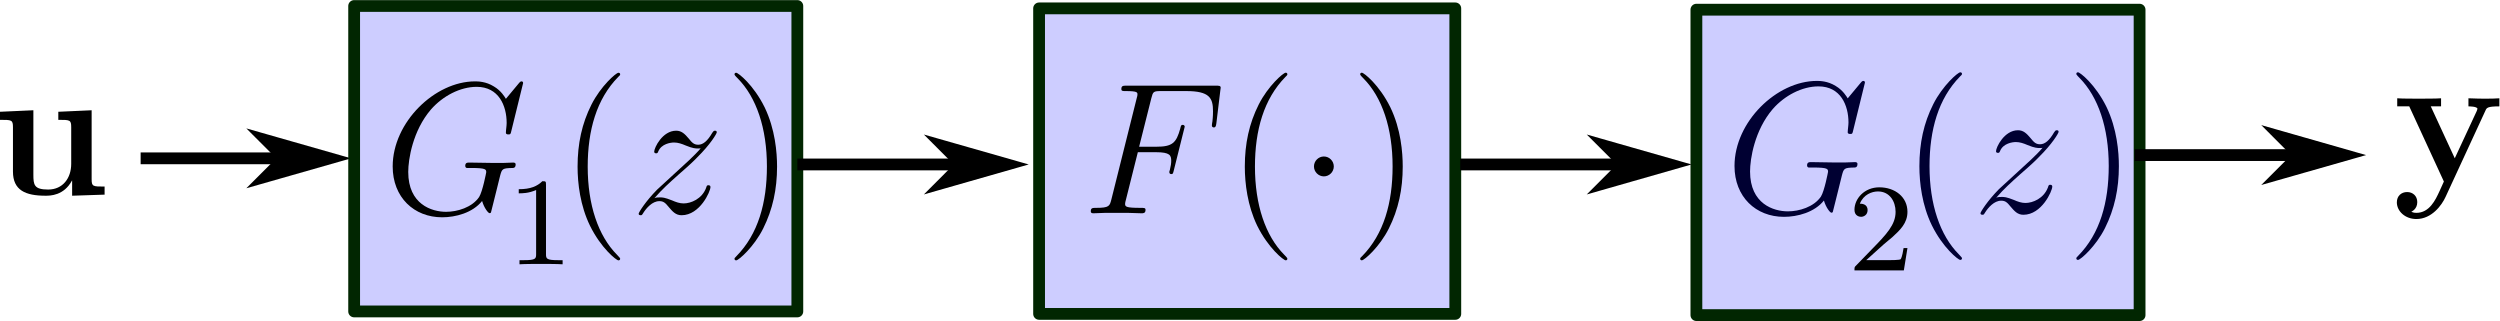 <?xml version="1.0" encoding="UTF-8" standalone="no"?>
<!-- Created with Inkscape (http://www.inkscape.org/) -->

<svg
   version="1.1"
   id="svg2"
   xml:space="preserve"
   width="240.208"
   height="30.845"
   viewBox="0 0 240.208 30.845"
   sodipodi:docname="wiener_hammerstein.svg"
   inkscape:version="1.1.2 (0a00cf5339, 2022-02-04)"
   xmlns:inkscape="http://www.inkscape.org/namespaces/inkscape"
   xmlns:sodipodi="http://sodipodi.sourceforge.net/DTD/sodipodi-0.dtd"
   xmlns:xlink="http://www.w3.org/1999/xlink"
   xmlns="http://www.w3.org/2000/svg"
   xmlns:svg="http://www.w3.org/2000/svg"><defs
     id="defs6"><path
       id="g1-49"
       d="M2.503-5.077C2.503-5.292 2.487-5.3 2.271-5.3C1.945-4.981 1.522-4.79 .765-4.79V-4.527C.98-4.527 1.411-4.527 1.873-4.742V-.654C1.873-.359 1.849-.263 1.092-.263H.813V0C1.14-.024 1.825-.024 2.184-.024S3.236-.024 3.563 0V-.263H3.284C2.527-.263 2.503-.359 2.503-.654V-5.077Z" /><path
       id="g0-71"
       d="M8.919-8.309C8.919-8.416 8.835-8.416 8.811-8.416S8.739-8.416 8.644-8.297L7.819-7.305C7.759-7.4 7.52-7.819 7.054-8.094C6.539-8.416 6.025-8.416 5.846-8.416C3.288-8.416 .598-5.81 .598-2.989C.598-1.016 1.961 .251 3.754 .251C4.615 .251 5.703-.036 6.3-.789C6.432-.335 6.695-.012 6.779-.012C6.838-.012 6.85-.048 6.862-.048C6.874-.072 6.97-.49 7.03-.705L7.221-1.47C7.317-1.865 7.364-2.032 7.448-2.391C7.568-2.845 7.592-2.881 8.249-2.893C8.297-2.893 8.44-2.893 8.44-3.12C8.44-3.24 8.321-3.24 8.285-3.24C8.082-3.24 7.855-3.216 7.639-3.216H6.994C6.492-3.216 5.966-3.24 5.475-3.24C5.368-3.24 5.224-3.24 5.224-3.025C5.224-2.905 5.32-2.905 5.32-2.893H5.619C6.563-2.893 6.563-2.798 6.563-2.618C6.563-2.606 6.336-1.399 6.109-1.04C5.655-.371 4.71-.096 4.005-.096C3.084-.096 1.59-.574 1.59-2.642C1.59-3.443 1.877-5.272 3.037-6.623C3.79-7.484 4.902-8.07 5.954-8.07C7.364-8.07 7.867-6.862 7.867-5.762C7.867-5.571 7.819-5.308 7.819-5.141C7.819-5.033 7.938-5.033 7.974-5.033C8.106-5.033 8.118-5.045 8.165-5.26L8.919-8.309Z" /><path
       id="g1-50"
       d="M2.248-1.626C2.375-1.745 2.71-2.008 2.837-2.12C3.332-2.574 3.802-3.013 3.802-3.738C3.802-4.686 3.005-5.3 2.008-5.3C1.052-5.3 .422-4.575 .422-3.866C.422-3.475 .733-3.419 .845-3.419C1.012-3.419 1.259-3.539 1.259-3.842C1.259-4.256 .861-4.256 .765-4.256C.996-4.838 1.53-5.037 1.921-5.037C2.662-5.037 3.045-4.407 3.045-3.738C3.045-2.909 2.463-2.303 1.522-1.339L.518-.303C.422-.215 .422-.199 .422 0H3.571L3.802-1.427H3.555C3.531-1.267 3.467-.869 3.371-.717C3.324-.654 2.718-.654 2.59-.654H1.172L2.248-1.626Z" /><path
       id="g0-71-3"
       d="M8.919-8.309C8.919-8.416 8.835-8.416 8.811-8.416S8.739-8.416 8.644-8.297L7.819-7.305C7.759-7.4 7.52-7.819 7.054-8.094C6.539-8.416 6.025-8.416 5.846-8.416C3.288-8.416 .598-5.81 .598-2.989C.598-1.016 1.961 .251 3.754 .251C4.615 .251 5.703-.036 6.3-.789C6.432-.335 6.695-.012 6.779-.012C6.838-.012 6.85-.048 6.862-.048C6.874-.072 6.97-.49 7.03-.705L7.221-1.47C7.317-1.865 7.364-2.032 7.448-2.391C7.568-2.845 7.592-2.881 8.249-2.893C8.297-2.893 8.44-2.893 8.44-3.12C8.44-3.24 8.321-3.24 8.285-3.24C8.082-3.24 7.855-3.216 7.639-3.216H6.994C6.492-3.216 5.966-3.24 5.475-3.24C5.368-3.24 5.224-3.24 5.224-3.025C5.224-2.905 5.32-2.905 5.32-2.893H5.619C6.563-2.893 6.563-2.798 6.563-2.618C6.563-2.606 6.336-1.399 6.109-1.04C5.655-.371 4.71-.096 4.005-.096C3.084-.096 1.59-.574 1.59-2.642C1.59-3.443 1.877-5.272 3.037-6.623C3.79-7.484 4.902-8.07 5.954-8.07C7.364-8.07 7.867-6.862 7.867-5.762C7.867-5.571 7.819-5.308 7.819-5.141C7.819-5.033 7.938-5.033 7.974-5.033C8.106-5.033 8.118-5.045 8.165-5.26L8.919-8.309Z" /></defs><sodipodi:namedview
     id="namedview4"
     pagecolor="#ffffff"
     bordercolor="#666666"
     borderopacity="1.0"
     inkscape:pageshadow="2"
     inkscape:pageopacity="0.0"
     inkscape:pagecheckerboard="0"
     showgrid="false"
     inkscape:zoom="6.9564629"
     inkscape:cx="120.10414"
     inkscape:cy="19.765792"
     inkscape:window-width="2486"
     inkscape:window-height="1369"
     inkscape:window-x="2634"
     inkscape:window-y="34"
     inkscape:window-maximized="1"
     inkscape:current-layer="page1-6" /><g
     id="g8"
     inkscape:groupmode="layer"
     inkscape:label="wiener_hammerstein"
     transform="matrix(1.333,0,0,-1.333,0,30.845)"><g
       id="g10"><path
         d="m 74.898,22.536 h 30 V 0.516 h -30 z"
         style="fill:#0000ff;fill-opacity:0.196;fill-rule:nonzero;stroke:none"
         id="path12" /><g
         id="g14"
         transform="matrix(1,0,0,-1,0,23.133)"><path
           d="m 74.898,0.598 h 30 v 22.02 h -30 z"
           style="fill:none;stroke:#002600;stroke-width:0.85;stroke-linecap:butt;stroke-linejoin:round;stroke-miterlimit:4;stroke-dasharray:none;stroke-opacity:0.996"
           id="path16" /></g><g
         id="g18"
         transform="matrix(1,0,0,-1,0,23.133)"><path
           d="m 10.137,11.406 h 13.5"
           style="fill:none;stroke:#000000;stroke-width:0.85;stroke-linecap:butt;stroke-linejoin:miter;stroke-miterlimit:4;stroke-dasharray:none;stroke-opacity:1"
           id="path20" /></g><g
         id="g22"
         transform="matrix(-1,0,0,1,0,23.133)"><path
           d="m -20.234,-11.406 1.699,-1.699 -5.949,1.699 5.949,1.699 z"
           style="fill:#000000;fill-opacity:1;fill-rule:evenodd;stroke:#000000;stroke-width:0.454;stroke-linecap:butt;stroke-linejoin:miter;stroke-miterlimit:4;stroke-dasharray:none;stroke-opacity:1"
           id="path24" /></g><path
         d="M 25.527,22.708 H 57.472 V 0.692 H 25.527 Z"
         style="fill:#0000ff;fill-opacity:0.196;fill-rule:nonzero;stroke:none"
         id="path26" /><use
         x="65.647"
         y="67.547"
         xlink:href="#g1-49"
         id="use96-7"
         width="100%"
         height="100%"
         transform="matrix(1.13,0,0,-1.13,-37.654,80.417)" /><g
         id="g28"
         transform="matrix(1,0,0,-1,0,23.133)"><path
           d="M 25.527,0.426 H 57.472 V 22.442 H 25.527 Z"
           style="fill:none;stroke:#002600;stroke-width:0.85;stroke-linecap:butt;stroke-linejoin:round;stroke-miterlimit:4;stroke-dasharray:none;stroke-opacity:0.996"
           id="path30" /></g><g
         id="g32"
         transform="matrix(1,0,0,-1,0,23.133)"><path
           d="m 57.473,11.848 h 15"
           style="fill:none;stroke:#000000;stroke-width:0.85;stroke-linecap:butt;stroke-linejoin:miter;stroke-miterlimit:4;stroke-dasharray:none;stroke-opacity:1"
           id="path34" /></g><g
         id="g36"
         transform="matrix(-1,0,0,1,0,23.133)"><path
           d="m -69.07,-11.848 1.699,-1.703 -5.953,1.703 5.953,1.7 z"
           style="fill:#000000;fill-opacity:1;fill-rule:evenodd;stroke:#000000;stroke-width:0.454;stroke-linecap:butt;stroke-linejoin:miter;stroke-miterlimit:4;stroke-dasharray:none;stroke-opacity:1"
           id="path38" /></g><path
         d="m 37.707,17.153 c 0,0.121 -0.094,0.121 -0.121,0.121 -0.027,0 -0.078,0 -0.188,-0.137 l -0.933,-1.121 c -0.067,0.11 -0.336,0.582 -0.863,0.891 -0.582,0.367 -1.164,0.367 -1.364,0.367 -2.89,0 -5.933,-2.945 -5.933,-6.133 0,-2.23 1.543,-3.664 3.566,-3.664 0.973,0 2.203,0.324 2.879,1.176 0.148,-0.512 0.445,-0.879 0.539,-0.879 0.07,0 0.082,0.043 0.098,0.043 0.011,0.027 0.121,0.5 0.187,0.742 l 0.215,0.863 c 0.109,0.446 0.164,0.637 0.258,1.043 0.137,0.512 0.164,0.551 0.906,0.567 0.055,0 0.215,0 0.215,0.258 0,0.132 -0.137,0.132 -0.176,0.132 -0.23,0 -0.484,-0.027 -0.73,-0.027 h -0.727 c -0.57,0 -1.164,0.027 -1.719,0.027 -0.121,0 -0.281,0 -0.281,-0.242 0,-0.136 0.106,-0.136 0.106,-0.148 h 0.339 c 1.067,0 1.067,-0.11 1.067,-0.313 0,-0.011 -0.258,-1.375 -0.512,-1.781 C 34.02,8.18 32.953,7.872 32.156,7.872 c -1.039,0 -2.73,0.539 -2.73,2.875 0,0.906 0.324,2.972 1.636,4.5 0.852,0.972 2.106,1.633 3.297,1.633 1.594,0 2.161,-1.364 2.161,-2.606 0,-0.215 -0.055,-0.516 -0.055,-0.703 0,-0.121 0.137,-0.121 0.176,-0.121 0.148,0 0.164,0.012 0.218,0.258 z"
         style="fill:#000000;fill-opacity:1;fill-rule:nonzero;stroke:none"
         id="path40" /><path
         d="m 44.702,4.481 c 0,0.039 0,0.066 -0.23,0.297 -1.352,1.363 -2.11,3.594 -2.11,6.348 0,2.621 0.637,4.879 2.203,6.472 0.137,0.121 0.137,0.149 0.137,0.188 0,0.082 -0.07,0.109 -0.125,0.109 -0.176,0 -1.281,-0.973 -1.945,-2.297 -0.688,-1.363 -1,-2.812 -1,-4.472 0,-1.204 0.191,-2.809 0.894,-4.254 0.797,-1.621 1.903,-2.5 2.051,-2.5 0.055,0 0.125,0.027 0.125,0.109 z"
         style="fill:#000000;fill-opacity:1;fill-rule:nonzero;stroke:none"
         id="path42" /><path
         d="m 47.171,8.856 c 0.578,0.664 1.051,1.082 1.726,1.688 0.813,0.703 1.164,1.043 1.352,1.246 0.945,0.929 1.418,1.715 1.418,1.82 0,0.109 -0.106,0.109 -0.133,0.109 -0.094,0 -0.121,-0.054 -0.191,-0.148 -0.336,-0.582 -0.66,-0.863 -1.012,-0.863 -0.285,0 -0.434,0.121 -0.688,0.445 -0.285,0.336 -0.515,0.566 -0.906,0.566 -0.988,0 -1.582,-1.23 -1.582,-1.511 0,-0.043 0.016,-0.121 0.137,-0.121 0.105,0 0.121,0.05 0.16,0.148 0.231,0.539 0.879,0.633 1.137,0.633 0.281,0 0.554,-0.094 0.836,-0.215 0.515,-0.215 0.73,-0.215 0.867,-0.215 0.094,0 0.148,0 0.215,0.012 -0.446,-0.528 -1.176,-1.176 -1.785,-1.731 l -1.364,-1.254 c -0.824,-0.839 -1.324,-1.636 -1.324,-1.73 0,-0.082 0.066,-0.109 0.149,-0.109 0.082,0 0.093,0.015 0.191,0.175 0.215,0.34 0.648,0.84 1.148,0.84 0.282,0 0.418,-0.094 0.688,-0.433 0.258,-0.297 0.484,-0.582 0.918,-0.582 1.324,0 2.082,1.718 2.082,2.027 0,0.055 -0.016,0.137 -0.149,0.137 -0.109,0 -0.121,-0.055 -0.164,-0.192 -0.297,-0.797 -1.093,-1.121 -1.621,-1.121 -0.281,0 -0.554,0.094 -0.836,0.219 -0.543,0.215 -0.691,0.215 -0.867,0.215 -0.133,0 -0.281,0 -0.402,-0.055 z"
         style="fill:#000000;fill-opacity:1;fill-rule:nonzero;stroke:none"
         id="path44" /><path
         d="m 56.011,11.126 c 0,1.027 -0.137,2.703 -0.891,4.269 -0.797,1.621 -1.906,2.5 -2.055,2.5 -0.054,0 -0.121,-0.027 -0.121,-0.109 0,-0.039 0,-0.067 0.231,-0.297 1.347,-1.363 2.105,-3.594 2.105,-6.348 0,-2.621 -0.633,-4.879 -2.203,-6.472 -0.133,-0.122 -0.133,-0.149 -0.133,-0.188 0,-0.082 0.067,-0.109 0.121,-0.109 0.176,0 1.285,0.972 1.946,2.297 0.687,1.378 1,2.836 1,4.457 z"
         style="fill:#000000;fill-opacity:1;fill-rule:nonzero;stroke:none"
         id="path46" /><path
         d="m 134.426,17.186 c 0,0.121 -0.094,0.121 -0.121,0.121 -0.027,0 -0.078,0 -0.188,-0.137 l -0.933,-1.121 c -0.067,0.11 -0.336,0.582 -0.863,0.891 -0.582,0.367 -1.164,0.367 -1.364,0.367 -2.89,0 -5.933,-2.945 -5.933,-6.133 0,-2.23 1.543,-3.664 3.566,-3.664 0.973,0 2.203,0.324 2.879,1.176 0.148,-0.512 0.445,-0.879 0.539,-0.879 0.07,0 0.082,0.043 0.098,0.043 0.011,0.027 0.121,0.5 0.187,0.742 l 0.215,0.863 c 0.109,0.446 0.164,0.637 0.258,1.043 0.137,0.512 0.164,0.551 0.906,0.567 0.055,0 0.215,0 0.215,0.258 0,0.132 -0.137,0.132 -0.176,0.132 -0.23,0 -0.484,-0.027 -0.73,-0.027 h -0.727 c -0.57,0 -1.164,0.027 -1.719,0.027 -0.121,0 -0.281,0 -0.281,-0.242 0,-0.136 0.106,-0.136 0.106,-0.148 h 0.339 c 1.067,0 1.067,-0.11 1.067,-0.313 0,-0.011 -0.258,-1.375 -0.512,-1.781 -0.515,-0.758 -1.582,-1.066 -2.379,-1.066 -1.039,0 -2.73,0.539 -2.73,2.875 0,0.906 0.324,2.972 1.636,4.5 0.852,0.972 2.106,1.633 3.297,1.633 1.594,0 2.161,-1.364 2.161,-2.606 0,-0.215 -0.055,-0.516 -0.055,-0.703 0,-0.121 0.137,-0.121 0.176,-0.121 0.148,0 0.164,0.012 0.218,0.258 z"
         style="fill:#000000;fill-opacity:1;fill-rule:nonzero;stroke:none"
         id="path40-5" /><path
         d="m 141.421,4.514 c 0,0.039 0,0.066 -0.23,0.297 -1.352,1.363 -2.11,3.594 -2.11,6.348 0,2.621 0.637,4.879 2.203,6.472 0.137,0.121 0.137,0.149 0.137,0.188 0,0.082 -0.07,0.109 -0.125,0.109 -0.176,0 -1.281,-0.973 -1.945,-2.297 -0.688,-1.363 -1,-2.812 -1,-4.472 0,-1.204 0.191,-2.809 0.894,-4.254 0.797,-1.621 1.903,-2.5 2.051,-2.5 0.055,0 0.125,0.027 0.125,0.109 z"
         style="fill:#000000;fill-opacity:1;fill-rule:nonzero;stroke:none"
         id="path42-3" /><path
         d="m 143.89,8.889 c 0.578,0.664 1.051,1.082 1.726,1.688 0.813,0.703 1.164,1.043 1.352,1.246 0.945,0.929 1.418,1.715 1.418,1.82 0,0.109 -0.106,0.109 -0.133,0.109 -0.094,0 -0.121,-0.054 -0.191,-0.148 -0.336,-0.582 -0.66,-0.863 -1.012,-0.863 -0.285,0 -0.434,0.121 -0.688,0.445 -0.285,0.336 -0.515,0.566 -0.906,0.566 -0.988,0 -1.582,-1.23 -1.582,-1.511 0,-0.043 0.016,-0.121 0.137,-0.121 0.105,0 0.121,0.05 0.16,0.148 0.231,0.539 0.879,0.633 1.137,0.633 0.281,0 0.554,-0.094 0.836,-0.215 0.515,-0.215 0.73,-0.215 0.867,-0.215 0.094,0 0.148,0 0.215,0.012 -0.446,-0.528 -1.176,-1.176 -1.785,-1.731 l -1.364,-1.254 c -0.824,-0.839 -1.324,-1.636 -1.324,-1.73 0,-0.082 0.066,-0.109 0.149,-0.109 0.082,0 0.093,0.015 0.191,0.175 0.215,0.34 0.648,0.84 1.148,0.84 0.282,0 0.418,-0.094 0.688,-0.433 0.258,-0.297 0.484,-0.582 0.918,-0.582 1.324,0 2.082,1.718 2.082,2.027 0,0.055 -0.016,0.137 -0.149,0.137 -0.109,0 -0.121,-0.055 -0.164,-0.192 -0.297,-0.797 -1.093,-1.121 -1.621,-1.121 -0.281,0 -0.554,0.094 -0.836,0.219 -0.543,0.215 -0.691,0.215 -0.867,0.215 -0.133,0 -0.281,0 -0.402,-0.055 z"
         style="fill:#000000;fill-opacity:1;fill-rule:nonzero;stroke:none"
         id="path44-5" /><path
         d="m 152.73,11.159 c 0,1.027 -0.137,2.703 -0.891,4.269 -0.797,1.621 -1.906,2.5 -2.055,2.5 -0.054,0 -0.121,-0.027 -0.121,-0.109 0,-0.039 0,-0.067 0.231,-0.297 1.347,-1.363 2.105,-3.594 2.105,-6.348 0,-2.621 -0.633,-4.879 -2.203,-6.472 -0.133,-0.122 -0.133,-0.149 -0.133,-0.188 0,-0.082 0.067,-0.109 0.121,-0.109 0.176,0 1.285,0.972 1.946,2.297 0.687,1.378 1,2.836 1,4.457 z"
         style="fill:#000000;fill-opacity:1;fill-rule:nonzero;stroke:none"
         id="path46-6" /><path
         d="m 82.016,12.169 h 1.296 c 1.028,0 1.11,-0.231 1.11,-0.622 0,-0.175 -0.027,-0.363 -0.098,-0.66 -0.027,-0.054 -0.039,-0.121 -0.039,-0.148 0,-0.098 0.055,-0.149 0.149,-0.149 0.109,0 0.121,0.051 0.175,0.27 l 0.786,3.148 c 0,0.051 -0.043,0.133 -0.137,0.133 -0.121,0 -0.137,-0.054 -0.188,-0.281 -0.285,-1.016 -0.554,-1.297 -1.73,-1.297 h -1.231 l 0.879,3.496 c 0.121,0.473 0.149,0.516 0.703,0.516 H 85.5 c 1.691,0 1.934,-0.5 1.934,-1.461 0,-0.082 0,-0.379 -0.043,-0.731 -0.012,-0.05 -0.039,-0.226 -0.039,-0.281 0,-0.109 0.066,-0.148 0.148,-0.148 0.094,0 0.148,0.054 0.176,0.297 l 0.285,2.363 c 0,0.039 0.027,0.176 0.027,0.203 0,0.148 -0.125,0.148 -0.367,0.148 h -6.402 c -0.258,0 -0.391,0 -0.391,-0.242 0,-0.148 0.094,-0.148 0.324,-0.148 0.836,0 0.836,-0.098 0.836,-0.246 0,-0.067 -0.011,-0.121 -0.054,-0.27 L 80.109,8.766 C 79.988,8.294 79.961,8.157 79.016,8.157 c -0.254,0 -0.391,0 -0.391,-0.242 0,-0.149 0.121,-0.149 0.203,-0.149 0.258,0 0.527,0.028 0.781,0.028 h 1.758 c 0.297,0 0.621,-0.028 0.918,-0.028 0.121,0 0.285,0 0.285,0.242 0,0.149 -0.082,0.149 -0.379,0.149 -1.066,0 -1.093,0.094 -1.093,0.297 0,0.066 0.027,0.176 0.054,0.269 z"
         style="fill:#000000;fill-opacity:1;fill-rule:nonzero;stroke:none"
         id="path48" /><path
         d="m 92.793,4.481 c 0,0.043 0,0.07 -0.231,0.301 -1.347,1.363 -2.105,3.59 -2.105,6.348 0,2.621 0.637,4.875 2.203,6.472 0.133,0.121 0.133,0.149 0.133,0.188 0,0.082 -0.066,0.109 -0.121,0.109 -0.176,0 -1.281,-0.973 -1.945,-2.297 -0.688,-1.367 -1,-2.812 -1,-4.472 0,-1.204 0.191,-2.809 0.89,-4.254 0.801,-1.621 1.906,-2.5 2.055,-2.5 0.055,0 0.121,0.027 0.121,0.105 z"
         style="fill:#000000;fill-opacity:1;fill-rule:nonzero;stroke:none"
         id="path50" /><path
         d="m 96.141,11.141 c 0,0.395 -0.325,0.719 -0.715,0.719 -0.391,0 -0.715,-0.324 -0.715,-0.719 0,-0.39 0.324,-0.715 0.715,-0.715 0.39,0 0.715,0.325 0.715,0.715 z"
         style="fill:#000000;fill-opacity:1;fill-rule:nonzero;stroke:none"
         id="path52" /><path
         d="m 101.109,11.13 c 0,1.027 -0.132,2.703 -0.89,4.269 -0.797,1.621 -1.907,2.5 -2.055,2.5 -0.055,0 -0.121,-0.027 -0.121,-0.109 0,-0.039 0,-0.067 0.23,-0.297 1.352,-1.363 2.106,-3.594 2.106,-6.352 0,-2.621 -0.633,-4.875 -2.199,-6.469 -0.137,-0.121 -0.137,-0.148 -0.137,-0.191 0,-0.078 0.066,-0.105 0.121,-0.105 0.176,0 1.285,0.972 1.945,2.296 0.692,1.375 1,2.836 1,4.458 z"
         style="fill:#000000;fill-opacity:1;fill-rule:nonzero;stroke:none"
         id="path54" /><path
         d="m 122.277,22.442 h 31.945 V 0.426 h -31.945 z"
         style="fill:#0000ff;fill-opacity:0.196;fill-rule:nonzero;stroke:none"
         id="path56" /><g
         id="g58"
         transform="matrix(1,0,0,-1,0,23.133)"><path
           d="m 122.277,0.691 h 31.945 v 22.016 h -31.945 z"
           style="fill:none;stroke:#002600;stroke-width:0.85;stroke-linecap:butt;stroke-linejoin:round;stroke-miterlimit:4;stroke-dasharray:none;stroke-opacity:0.996"
           id="path60" /></g><g
         id="g70"
         transform="matrix(1,0,0,-1,0,23.133)"><path
           d="m 105.254,11.848 h 15"
           style="fill:none;stroke:#000000;stroke-width:0.85;stroke-linecap:butt;stroke-linejoin:miter;stroke-miterlimit:4;stroke-dasharray:none;stroke-opacity:1"
           id="path72" /></g><g
         id="g74"
         transform="matrix(-1,0,0,1,0,23.133)"><path
           d="m -116.852,-11.848 1.7,-1.703 -5.95,1.703 5.95,1.7 z"
           style="fill:#000000;fill-opacity:1;fill-rule:evenodd;stroke:#000000;stroke-width:0.454;stroke-linecap:butt;stroke-linejoin:miter;stroke-miterlimit:4;stroke-dasharray:none;stroke-opacity:1"
           id="path76" /></g><g
         id="g78"
         transform="matrix(1,0,0,-1,0,23.133)"><path
           d="m 153.871,11.172 h 15"
           style="fill:none;stroke:#000000;stroke-width:0.85;stroke-linecap:butt;stroke-linejoin:miter;stroke-miterlimit:4;stroke-dasharray:none;stroke-opacity:1"
           id="path80" /></g><g
         id="g82"
         transform="matrix(-1,0,0,1,0,23.133)"><path
           d="m -165.469,-11.172 1.699,-1.699 -5.953,1.699 5.953,1.703 z"
           style="fill:#000000;fill-opacity:1;fill-rule:evenodd;stroke:#000000;stroke-width:0.454;stroke-linecap:butt;stroke-linejoin:miter;stroke-miterlimit:4;stroke-dasharray:none;stroke-opacity:1"
           id="path84" /></g><path
         d="m 4.203,15.083 v -0.582 c 0.836,0 0.93,0 0.93,-0.528 v -2.644 c 0,-1.028 -0.606,-1.852 -1.66,-1.852 -1.016,0 -1.067,0.336 -1.067,1.078 v 4.637 L 0,15.083 v -0.582 c 0.836,0 0.934,0 0.934,-0.528 v -3.199 c 0,-1.352 0.902,-1.742 2.347,-1.742 0.324,0 1.324,0 1.907,1.094 H 5.199 V 9.032 l 2.34,0.078 v 0.582 c -0.84,0 -0.934,0 -0.934,0.527 v 4.973 z"
         style="fill:#000000;fill-opacity:1;fill-rule:nonzero;stroke:none"
         id="path86" /><path
         d="m 179.156,15.176 c 0.082,0.188 0.137,0.297 1,0.297 v 0.582 c -0.461,-0.027 -0.511,-0.027 -1.066,-0.027 -0.367,0 -0.395,0 -1.164,0.027 v -0.582 c 0.015,0 0.648,0 0.648,-0.176 0,-0.039 -0.039,-0.121 -0.051,-0.164 l -1.582,-3.402 -1.73,3.742 h 0.742 v 0.582 c -0.324,-0.027 -1.242,-0.027 -1.621,-0.027 -0.391,0 -1.187,0 -1.539,0.027 v -0.582 h 0.867 l 2.496,-5.418 c -0.066,-0.16 -0.254,-0.554 -0.324,-0.715 -0.281,-0.609 -0.715,-1.543 -1.66,-1.543 -0.055,0 -0.215,0 -0.363,0.083 0.023,0.015 0.429,0.175 0.429,0.691 0,0.445 -0.324,0.726 -0.73,0.726 -0.418,0 -0.742,-0.281 -0.742,-0.742 0,-0.633 0.593,-1.203 1.406,-1.203 1.109,0 1.836,1 2.105,1.594 z"
         style="fill:#000000;fill-opacity:1;fill-rule:nonzero;stroke:none"
         id="path88" /><g
         id="page1-6"
         transform="matrix(1.13,0,0,-1.13,58.25,69.219)"><use
           x="65.647"
           y="67.547"
           xlink:href="#g1-50"
           id="use114"
           width="100%"
           height="100%"
           transform="translate(0.675,-9.52)" /></g></g></g></svg>
